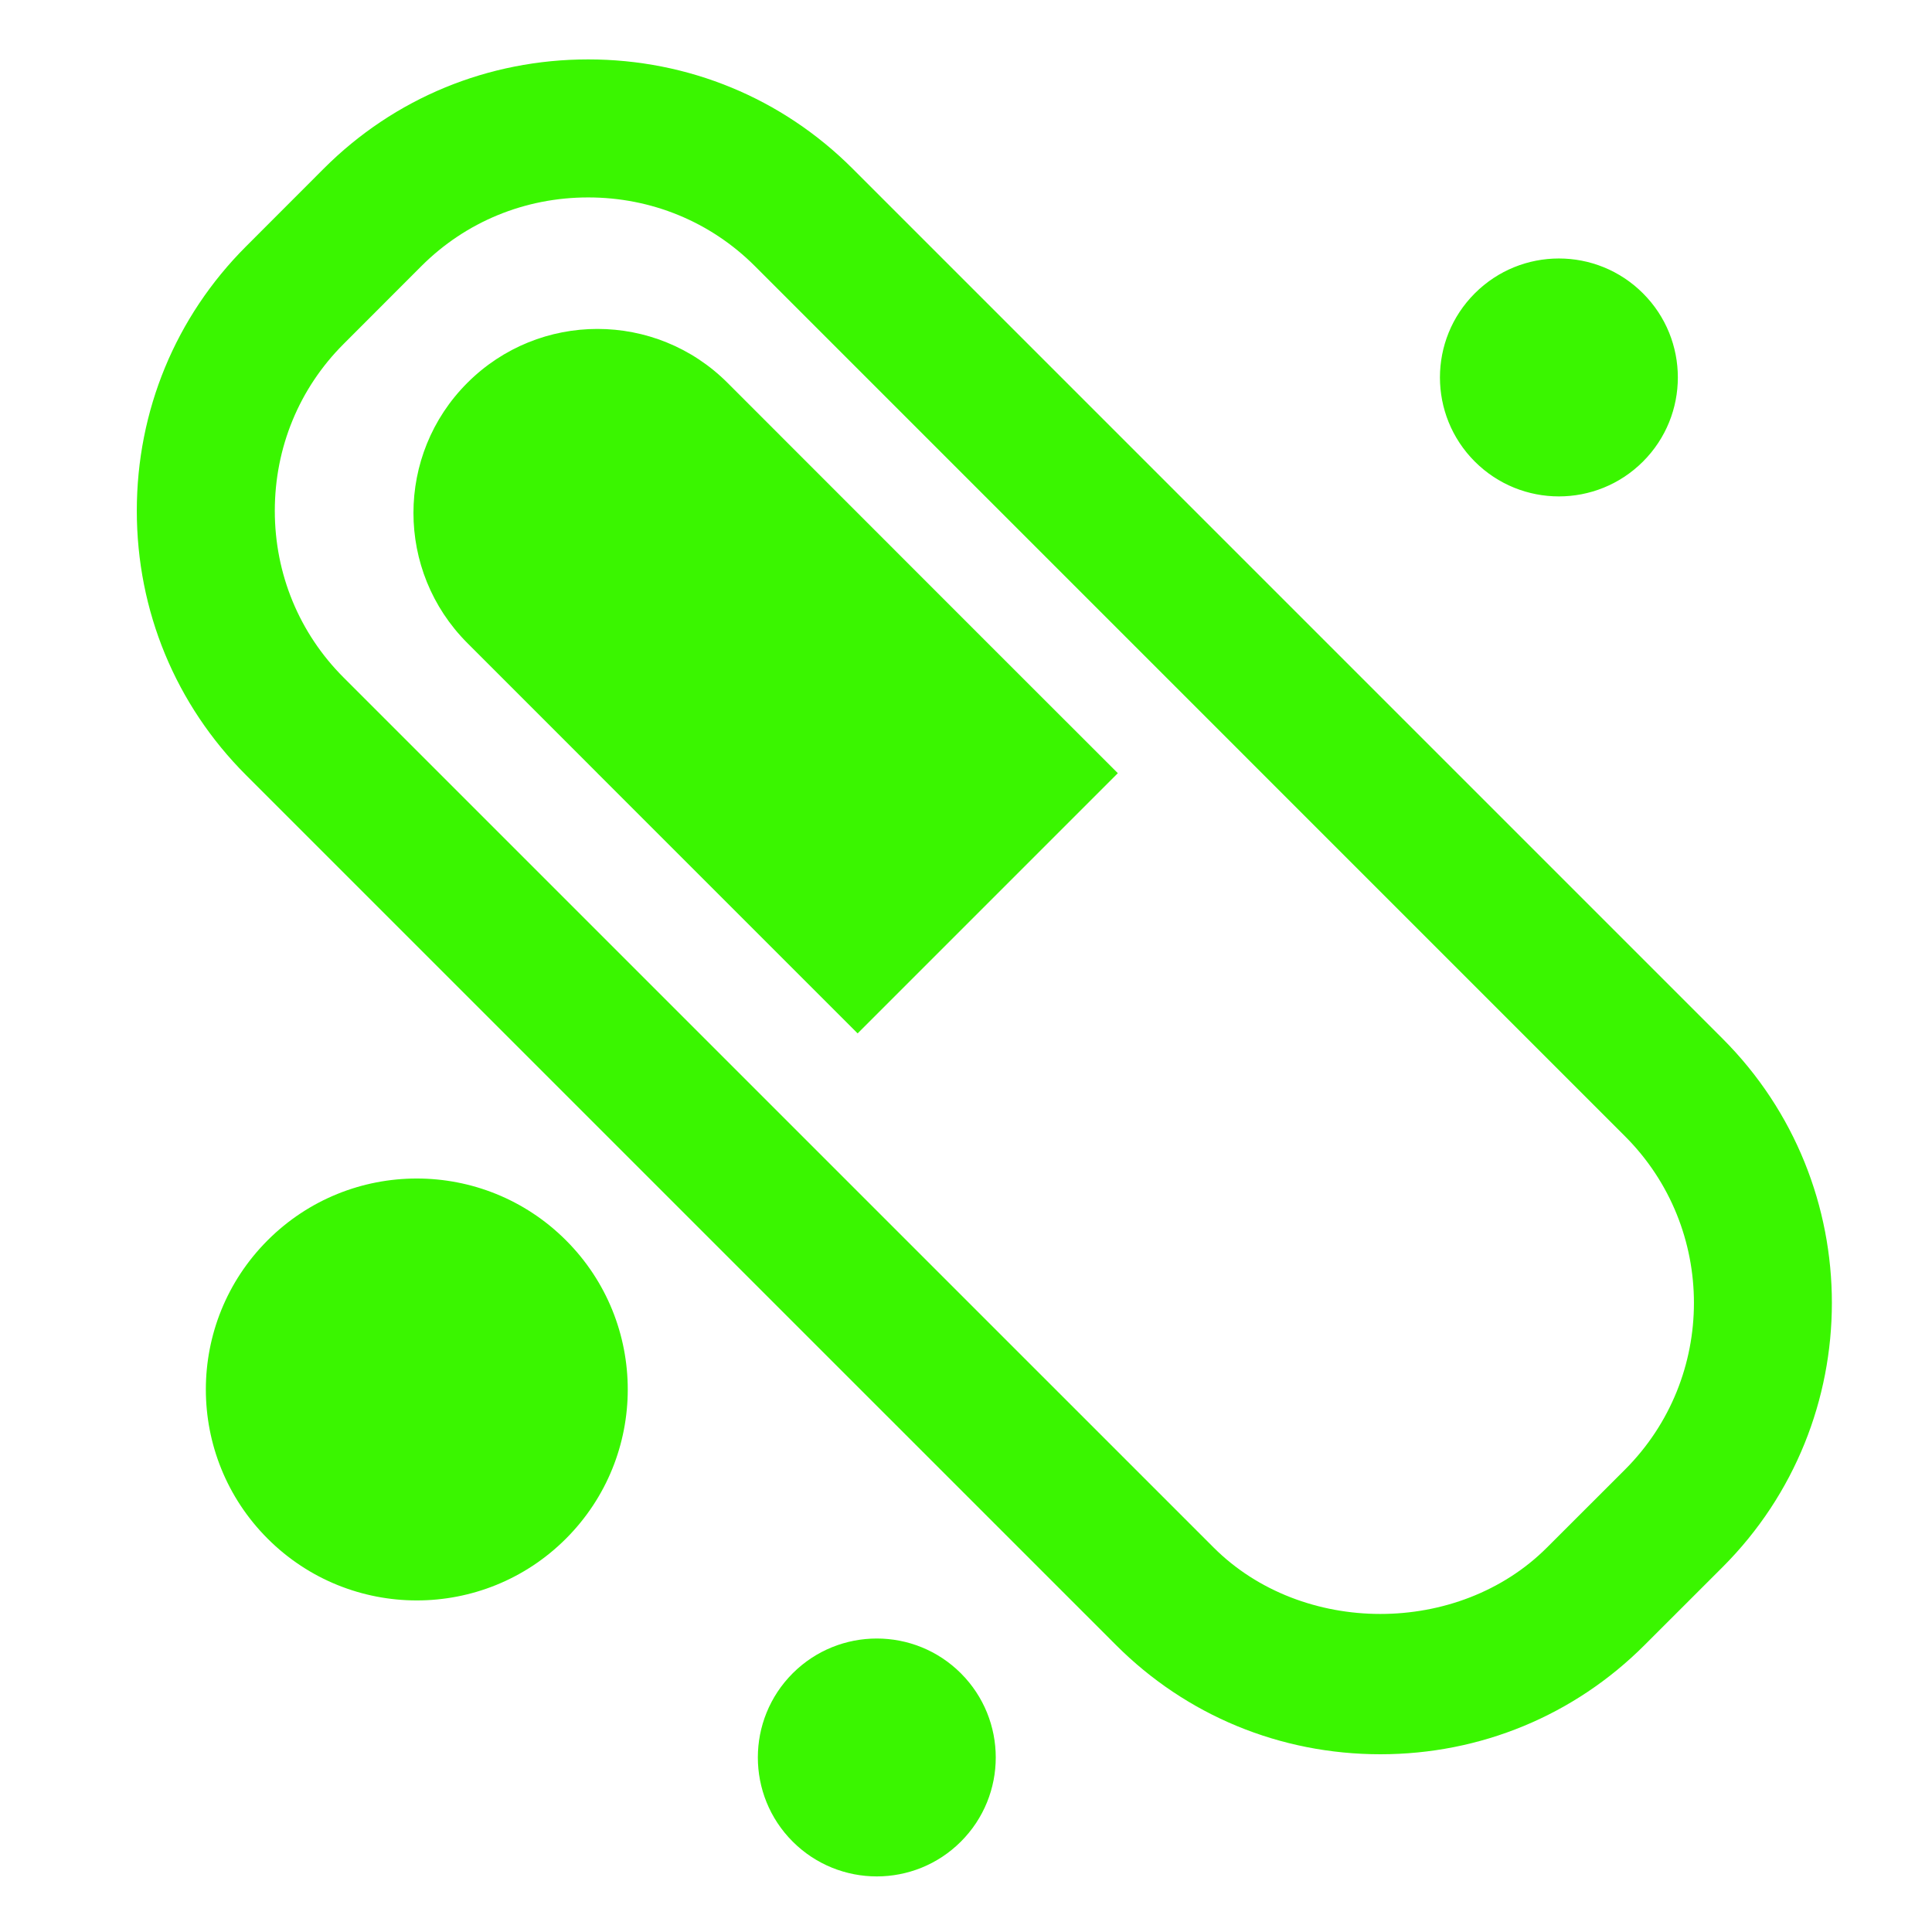<?xml version="1.0" encoding="utf-8"?>
<!-- Generator: Adobe Illustrator 15.0.0, SVG Export Plug-In . SVG Version: 6.00 Build 0)  -->
<!DOCTYPE svg PUBLIC "-//W3C//DTD SVG 1.1//EN" "http://www.w3.org/Graphics/SVG/1.1/DTD/svg11.dtd">
<svg version="1.1" id="图层_1" xmlns="http://www.w3.org/2000/svg" xmlns:xlink="http://www.w3.org/1999/xlink" x="0px" y="0px"
	 width="80px" height="80px" viewBox="0 0 80 80" enable-background="new 0 0 80 80" xml:space="preserve">
<path fill="#3af600" d="M71.328,43.008L35.298,6.977c-2.915-2.913-6.801-4.517-10.942-4.517c-4.145,0-8.032,1.604-10.945,4.517
	l-3.226,3.229c-2.913,2.913-4.52,6.797-4.52,10.945c0,4.145,1.607,8.028,4.52,10.942l36.028,36.027
	c2.912,2.913,6.797,4.52,10.945,4.52c4.143,0,8.027-1.607,10.939-4.52l3.23-3.228C77.363,58.859,77.363,49.041,71.328,43.008
	L71.328,43.008z M67.287,60.853l-3.229,3.226c-3.668,3.672-10.137,3.665-13.805,0L14.225,28.052
	c-1.834-1.835-2.846-4.286-2.846-6.901c0-2.62,1.012-5.071,2.846-6.905l3.226-3.229c1.834-1.833,4.285-2.842,6.905-2.842
	c2.616,0,5.066,1.009,6.901,2.842l36.03,36.032C71.094,50.853,71.094,57.047,67.287,60.853L67.287,60.853z M40.898,26.63
	l5.389,5.386L35.513,42.791L24.739,32.018l0.001-0.001l-5.388-5.39c-2.976-2.977-2.976-7.801,0-10.774
	c2.977-2.977,7.797-2.977,10.774,0L40.898,26.63z M23.435,51.358c3.412,3.411,3.412,8.941,0,12.354
	c-3.411,3.411-8.942,3.411-12.353,0c-3.411-3.412-3.411-8.942,0-12.354C14.492,47.947,20.023,47.947,23.435,51.358L23.435,51.358z
	 M39.789,69.289c1.924,1.926,1.924,5.043,0,6.967c-1.924,1.923-5.042,1.923-6.966,0c-1.923-1.924-1.923-5.041,0-6.967
	C34.747,67.367,37.865,67.367,39.789,69.289L39.789,69.289z M61.068,19.112c-1.924-1.924-1.924-5.042,0-6.965
	c1.924-1.925,5.041-1.925,6.965,0c1.924,1.922,1.924,5.041,0,6.965S62.992,21.036,61.068,19.112L61.068,19.112z M61.068,19.112"/>
</svg>
